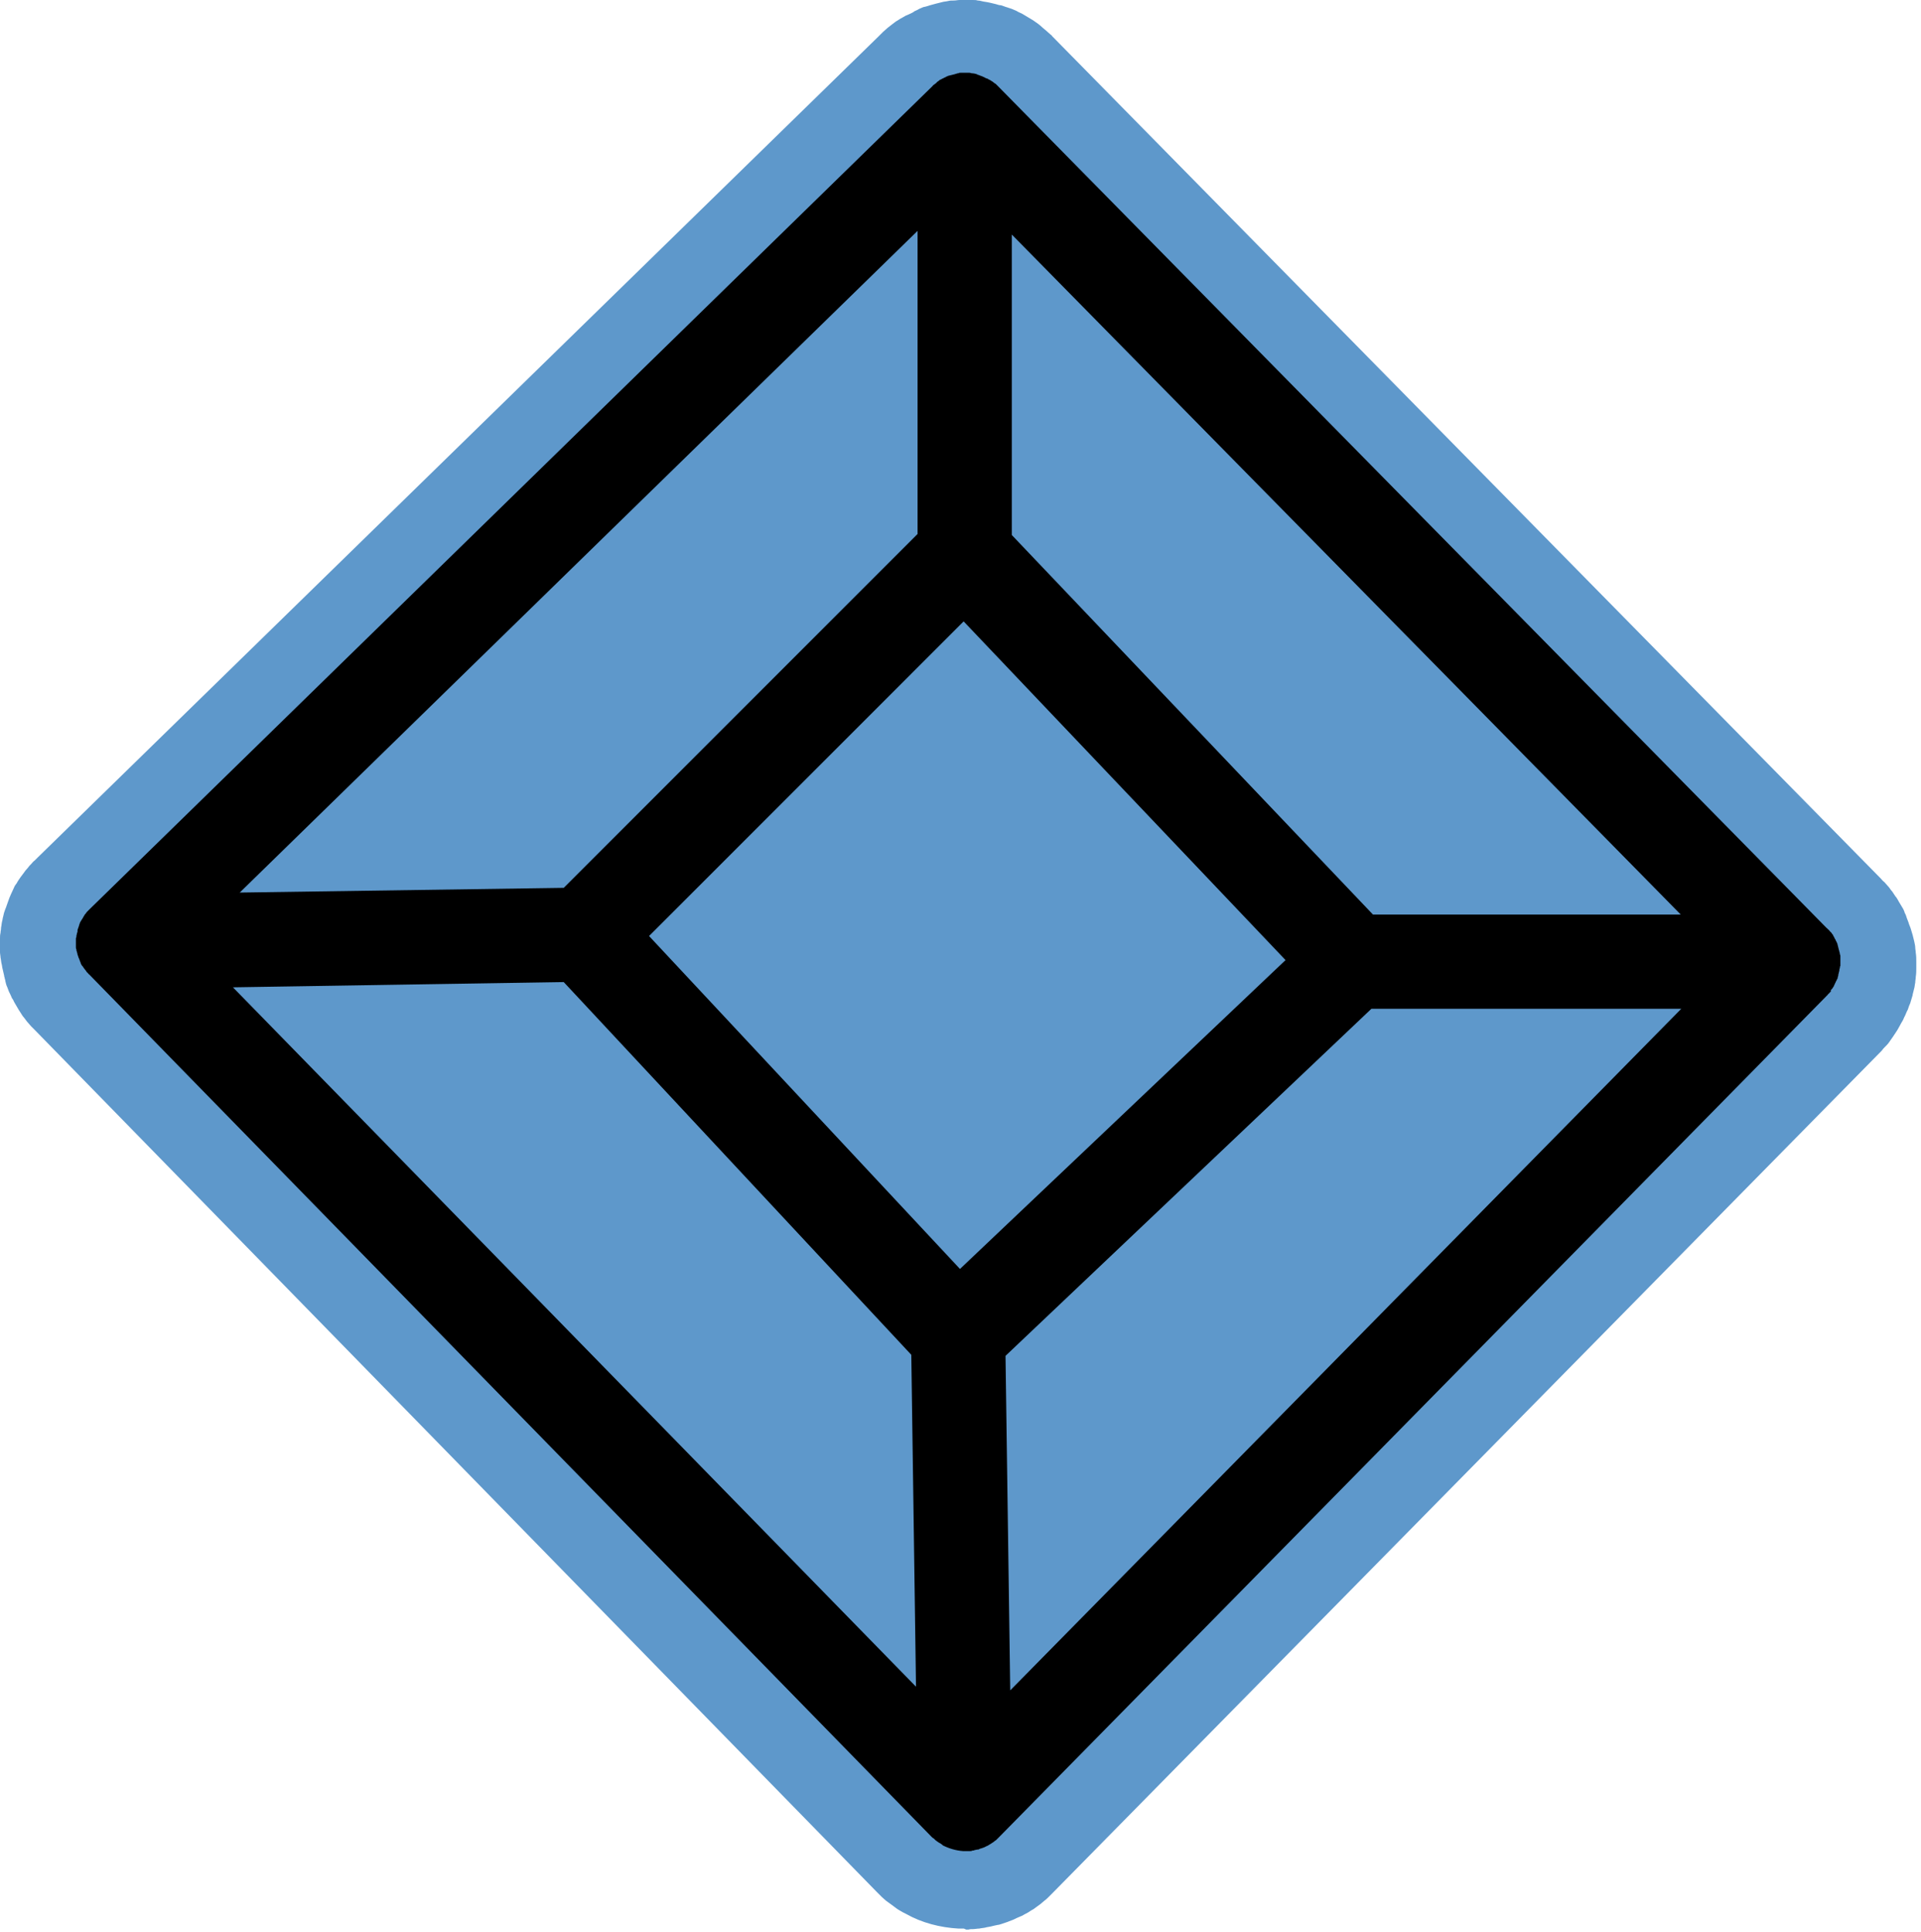 <?xml version="1.0" encoding="UTF-8" standalone="no"?>
<!DOCTYPE svg PUBLIC "-//W3C//DTD SVG 1.1//EN" "http://www.w3.org/Graphics/SVG/1.1/DTD/svg11.dtd">
<svg width="100%" height="100%" viewBox="0 0 367 369" version="1.1" xmlns="http://www.w3.org/2000/svg" xmlns:xlink="http://www.w3.org/1999/xlink" xml:space="preserve" xmlns:serif="http://www.serif.com/" style="fill-rule:evenodd;clip-rule:evenodd;stroke-linejoin:round;stroke-miterlimit:2;">
    <g transform="matrix(1,0,0,1,-786.7,-893)">
        <g>
            <path d="M970.8,1261.4L969.8,1261.4C966.3,1261.2 962.8,1260.3 959.8,1258.6C959.8,1258.6 959.4,1258.4 959.2,1258.3C958.7,1258 958.3,1257.8 957.9,1257.5C957.6,1257.3 957.4,1257.1 957.1,1256.9C956.7,1256.6 956.4,1256.4 956,1256.1C955.8,1255.9 955.5,1255.7 955.2,1255.4L954.2,1254.4L793.3,1089.7C793.1,1089.5 792.8,1089.2 792.6,1089C792.4,1088.8 792.2,1088.5 792,1088.3L791.9,1088.2C791.7,1087.9 791.5,1087.7 791.3,1087.4C791,1087.1 790.8,1086.7 790.6,1086.4C790.4,1086.1 790.2,1085.8 790.1,1085.6C789.9,1085.2 789.6,1084.8 789.4,1084.4C789.3,1084.2 789.2,1083.9 789,1083.7C788.8,1083.2 788.6,1082.8 788.4,1082.4C788.3,1082.1 788.2,1081.9 788.1,1081.6C787.9,1081.2 787.8,1080.8 787.7,1080.3L787.7,1080.2C787.6,1080 787.6,1079.7 787.5,1079.5L787.5,1079.4C787.4,1079 787.3,1078.5 787.2,1078.1C787.1,1077.8 787.1,1077.4 787,1077.1C786.9,1076.7 786.9,1076.3 786.8,1075.9C786.8,1075.6 786.7,1075.2 786.7,1074.9L786.7,1072.3C786.7,1071.9 786.7,1071.6 786.8,1071.2C786.8,1070.9 786.9,1070.6 786.9,1070.3L786.9,1070.2C787,1069.8 787,1069.4 787.1,1069C787.2,1068.7 787.2,1068.4 787.3,1068.1C787.4,1067.6 787.5,1067.2 787.7,1066.7C787.8,1066.5 787.9,1066.2 788,1065.9C788.2,1065.4 788.3,1065 788.5,1064.5C788.6,1064.3 788.7,1064 788.8,1063.8C789,1063.4 789.2,1062.9 789.4,1062.5C789.5,1062.2 789.7,1062 789.9,1061.7C790.1,1061.3 790.4,1060.9 790.6,1060.6C790.8,1060.3 791,1060.1 791.2,1059.8C791.4,1059.5 791.7,1059.1 792,1058.8C792.2,1058.5 792.4,1058.3 792.7,1058C792.7,1058 793.1,1057.5 793.3,1057.4C793.5,1057.2 793.7,1057 793.9,1056.8L954.7,899.8C954.9,899.6 955.2,899.3 955.4,899.1C955.7,898.8 956,898.6 956.3,898.3C956.6,898.1 956.9,897.8 957.2,897.6C957.5,897.4 957.8,897.1 958.2,896.9C958.5,896.7 958.8,896.5 959.2,896.3C959.5,896.1 959.9,895.9 960.2,895.8C960.6,895.6 960.9,895.5 961.2,895.3C961.2,895.3 961.3,895.3 961.3,895.2C961.7,895 962,894.9 962.3,894.7C962.6,894.6 962.9,894.4 963.3,894.3L963.4,894.3C963.8,894.2 964.1,894.1 964.4,894C964.8,893.9 965.1,893.8 965.5,893.7C965.9,893.6 966.3,893.5 966.7,893.4C967,893.3 967.4,893.3 967.8,893.2C968.2,893.1 968.5,893.1 968.9,893.1C969.3,893.1 969.7,893 970.1,893L972.5,893C972.9,893 973.2,893 973.5,893.1C973.8,893.1 974.2,893.2 974.6,893.3C975.4,893.4 976.2,893.6 977,893.8C977.3,893.9 977.6,894 977.9,894C978.3,894.1 978.7,894.3 979.1,894.4C979.4,894.5 979.7,894.6 980,894.7C980.4,894.9 980.8,895 981.1,895.2C981.4,895.4 981.8,895.5 982.1,895.7C982.4,895.9 982.8,896.1 983.1,896.3C983.4,896.5 983.8,896.7 984.1,896.9C984.7,897.3 985.4,897.8 985.9,898.3C986.1,898.5 986.3,898.6 986.5,898.8C986.8,899.1 987.1,899.3 987.4,899.6C987.5,899.7 987.7,899.8 987.7,899.9L1146,1060.8C1146.2,1061 1146.4,1061.3 1146.7,1061.5C1147,1061.8 1147.2,1062.1 1147.5,1062.4C1147.7,1062.6 1147.9,1063 1148.2,1063.3C1148.4,1063.6 1148.6,1063.9 1148.8,1064.2C1148.8,1064.2 1148.8,1064.3 1148.9,1064.3C1149.1,1064.6 1149.3,1064.9 1149.5,1065.3C1149.7,1065.6 1149.9,1066 1150.1,1066.3C1150.3,1066.6 1150.5,1067 1150.6,1067.4C1150.8,1067.7 1150.9,1068.1 1151,1068.4C1151.1,1068.7 1151.3,1069.1 1151.4,1069.5C1151.5,1069.8 1151.7,1070.2 1151.8,1070.6C1151.9,1070.9 1152,1071.3 1152.1,1071.6C1152.2,1072 1152.3,1072.4 1152.4,1072.8C1152.5,1073.3 1152.6,1073.7 1152.6,1074C1152.6,1074.3 1152.7,1074.7 1152.7,1075C1152.8,1075.6 1152.8,1076.2 1152.8,1076.8L1152.8,1077.8C1152.8,1078.4 1152.8,1079 1152.7,1079.6C1152.7,1080 1152.6,1080.3 1152.6,1080.7C1152.5,1081.1 1152.5,1081.5 1152.4,1081.8C1152.3,1082.2 1152.2,1082.6 1152.1,1083L1152.1,1083.1C1152,1083.4 1151.9,1083.8 1151.8,1084.1C1151.7,1084.5 1151.6,1084.8 1151.4,1085.2C1151.3,1085.5 1151.2,1085.9 1151,1086.2C1150.8,1086.6 1150.7,1087 1150.5,1087.3C1150.4,1087.6 1150.2,1088 1150,1088.3C1149.8,1088.6 1149.7,1088.9 1149.5,1089.2C1149.3,1089.6 1149.1,1089.9 1148.9,1090.2C1148.7,1090.5 1148.5,1090.8 1148.3,1091.1C1148.1,1091.4 1147.8,1091.8 1147.6,1092.1C1147.4,1092.4 1147.1,1092.7 1146.8,1093C1146.6,1093.2 1146.4,1093.4 1146.2,1093.7L987.8,1254.6C987.6,1254.8 987.3,1255.1 987.1,1255.3C986.8,1255.6 986.5,1255.9 986.2,1256.1C986,1256.3 985.7,1256.5 985.5,1256.7C985.1,1257 984.8,1257.2 984.4,1257.5C984.2,1257.7 983.9,1257.8 983.6,1258C983.2,1258.3 982.8,1258.5 982.4,1258.7C982.1,1258.9 981.9,1259 981.6,1259.1C981.1,1259.3 980.7,1259.5 980.3,1259.7C980,1259.8 979.8,1259.9 979.5,1260C979.1,1260.2 978.6,1260.3 978.1,1260.5C977.8,1260.6 977.5,1260.7 977.3,1260.7C976.8,1260.8 976.4,1260.9 976,1261C975.6,1261.1 975.3,1261.1 975,1261.2C974.6,1261.3 974.2,1261.3 973.8,1261.4C973.4,1261.4 973,1261.5 972.7,1261.5C972.3,1261.5 972,1261.5 971.7,1261.6L971.3,1261.6C970.9,1261.4 970.8,1261.4 970.8,1261.4Z" style="fill:rgb(94,152,203);fill-rule:nonzero;"/>
            <path d="M1136.6,1082C1136.7,1081.9 1136.8,1081.8 1136.9,1081.6C1137,1081.5 1137.1,1081.3 1137.1,1081.2C1137.2,1081.1 1137.2,1081 1137.3,1080.8C1137.4,1080.7 1137.4,1080.5 1137.5,1080.4C1137.6,1080.3 1137.6,1080.1 1137.7,1080C1137.8,1079.9 1137.8,1079.7 1137.8,1079.6C1137.9,1079.5 1137.9,1079.3 1137.9,1079.2C1137.9,1079.1 1138,1078.9 1138,1078.8C1138,1078.7 1138.1,1078.5 1138.1,1078.4C1138.1,1078.2 1138.1,1078.1 1138.2,1077.9C1138.2,1077.8 1138.2,1077.6 1138.3,1077.5L1138.3,1075.7C1138.3,1075.6 1138.3,1075.4 1138.2,1075.3C1138.2,1075.1 1138.2,1075 1138.1,1074.8C1138.1,1074.6 1138,1074.5 1138,1074.4C1138,1074.3 1137.9,1074.1 1137.9,1074C1137.9,1073.9 1137.8,1073.7 1137.8,1073.6C1137.8,1073.5 1137.7,1073.3 1137.7,1073.2C1137.6,1073.1 1137.6,1072.9 1137.5,1072.8C1137.4,1072.7 1137.4,1072.5 1137.3,1072.4C1137.2,1072.3 1137.2,1072.2 1137.1,1072C1137,1071.9 1136.9,1071.7 1136.9,1071.6C1136.8,1071.5 1136.7,1071.4 1136.6,1071.2C1136.5,1071.1 1136.4,1071 1136.3,1070.9C1136.2,1070.8 1136.1,1070.6 1135.9,1070.5C1135.8,1070.4 1135.8,1070.3 1135.7,1070.3L977.4,909.5C977.2,909.3 977.1,909.2 976.9,909C976.8,909 976.8,908.9 976.7,908.9C976.5,908.7 976.2,908.5 976,908.4C975.9,908.3 975.7,908.2 975.6,908.2C975.5,908.1 975.4,908 975.2,908C975.1,907.9 974.9,907.9 974.8,907.8C974.7,907.7 974.5,907.7 974.4,907.6C974.3,907.6 974.2,907.5 974.1,907.5C973.9,907.4 973.8,907.4 973.6,907.3C973.5,907.3 973.4,907.3 973.4,907.2C973.1,907.1 972.7,907 972.4,907C972.2,907 972.1,906.9 971.9,906.9L970.2,906.9C970.1,906.9 969.9,906.9 969.8,907C969.7,907 969.5,907 969.4,907.1C969.2,907.1 969.1,907.2 969,907.2C968.9,907.2 968.7,907.3 968.6,907.3C968.5,907.3 968.3,907.4 968.2,907.4C968.1,907.4 967.9,907.5 967.8,907.5C967.7,907.6 967.5,907.6 967.4,907.7C967.3,907.8 967.1,907.8 967,907.9C966.9,908 966.7,908 966.6,908.1C966.5,908.2 966.3,908.2 966.2,908.3C966.1,908.4 966,908.5 965.8,908.6C965.7,908.7 965.6,908.8 965.5,908.9C965.4,909 965.2,909.1 965.1,909.2C965,909.3 964.9,909.3 964.9,909.4L804,1066.5L803.3,1067.2C803.2,1067.3 803.1,1067.5 803,1067.6C802.9,1067.7 802.8,1067.8 802.8,1067.9C802.7,1068 802.6,1068.2 802.5,1068.4C802.4,1068.5 802.4,1068.6 802.3,1068.7C802.2,1068.9 802.1,1069 802,1069.2C802,1069.3 801.9,1069.4 801.9,1069.5C801.8,1069.7 801.8,1069.9 801.7,1070.1C801.7,1070.2 801.6,1070.3 801.6,1070.4C801.5,1070.6 801.5,1070.8 801.5,1071C801.5,1071.1 801.4,1071.2 801.4,1071.3C801.4,1071.5 801.3,1071.6 801.3,1071.8C801.3,1071.9 801.3,1072.1 801.2,1072.2L801.2,1073.9C801.2,1074.1 801.2,1074.2 801.3,1074.4C801.3,1074.5 801.3,1074.7 801.4,1074.8C801.4,1075 801.5,1075.1 801.5,1075.3C801.5,1075.4 801.6,1075.5 801.6,1075.6C801.7,1075.8 801.7,1076 801.8,1076.1C801.8,1076.2 801.9,1076.3 801.9,1076.4C802,1076.6 802,1076.7 802.1,1076.9C802.1,1077 802.2,1077.1 802.2,1077.2C802.3,1077.4 802.4,1077.5 802.5,1077.6C802.6,1077.7 802.6,1077.8 802.7,1077.9C802.8,1078 802.9,1078.2 803,1078.3C803.1,1078.4 803.2,1078.5 803.2,1078.6C803.3,1078.7 803.4,1078.8 803.5,1078.9C803.6,1079 803.6,1079.1 803.7,1079.1L964.6,1243.8L964.7,1243.9C964.8,1244 964.9,1244.1 965.1,1244.2C965.2,1244.3 965.3,1244.4 965.4,1244.5C965.5,1244.6 965.7,1244.7 965.8,1244.8C965.9,1244.9 966,1244.9 966.1,1245C966.3,1245.1 966.5,1245.2 966.7,1245.4C966.8,1245.4 966.8,1245.5 966.8,1245.5C968,1246.1 969.3,1246.5 970.7,1246.6L972,1246.6C972.2,1246.6 972.3,1246.6 972.5,1246.5C972.6,1246.5 972.8,1246.5 972.9,1246.4C973.1,1246.4 973.3,1246.3 973.5,1246.3C973.6,1246.3 973.7,1246.3 973.8,1246.2C974,1246.1 974.2,1246.1 974.4,1246C974.5,1246 974.6,1245.9 974.7,1245.9C974.9,1245.8 975.1,1245.7 975.3,1245.6C975.4,1245.6 975.5,1245.5 975.5,1245.5C975.7,1245.4 975.8,1245.3 976,1245.2C976.1,1245.1 976.2,1245.1 976.3,1245C976.5,1244.9 976.6,1244.8 976.7,1244.7C976.8,1244.6 976.9,1244.6 977,1244.5L977.6,1243.9L1135.9,1083C1136,1082.9 1136,1082.8 1136.1,1082.8C1136.2,1082.7 1136.3,1082.5 1136.5,1082.4C1136.4,1082.2 1136.5,1082.1 1136.6,1082ZM970.1,1135.4L910.7,1071.8L970.8,1011.7L1032.3,1076.4L970.1,1135.4ZM962,995L894.4,1062.6L832.5,1063.5L962,937.1L962,995ZM894.4,1080.6L960.8,1151.8L961.7,1215.2L831.2,1081.6L894.4,1080.6ZM978.8,1152L1048.7,1085.7L1107.9,1085.7L979.7,1215.9L978.8,1152ZM1049,1067.7L980,995.2L980,937.8L1107.8,1067.7L1049,1067.7Z" style="fill-rule:nonzero;"/>
        </g>
    </g>
</svg>

